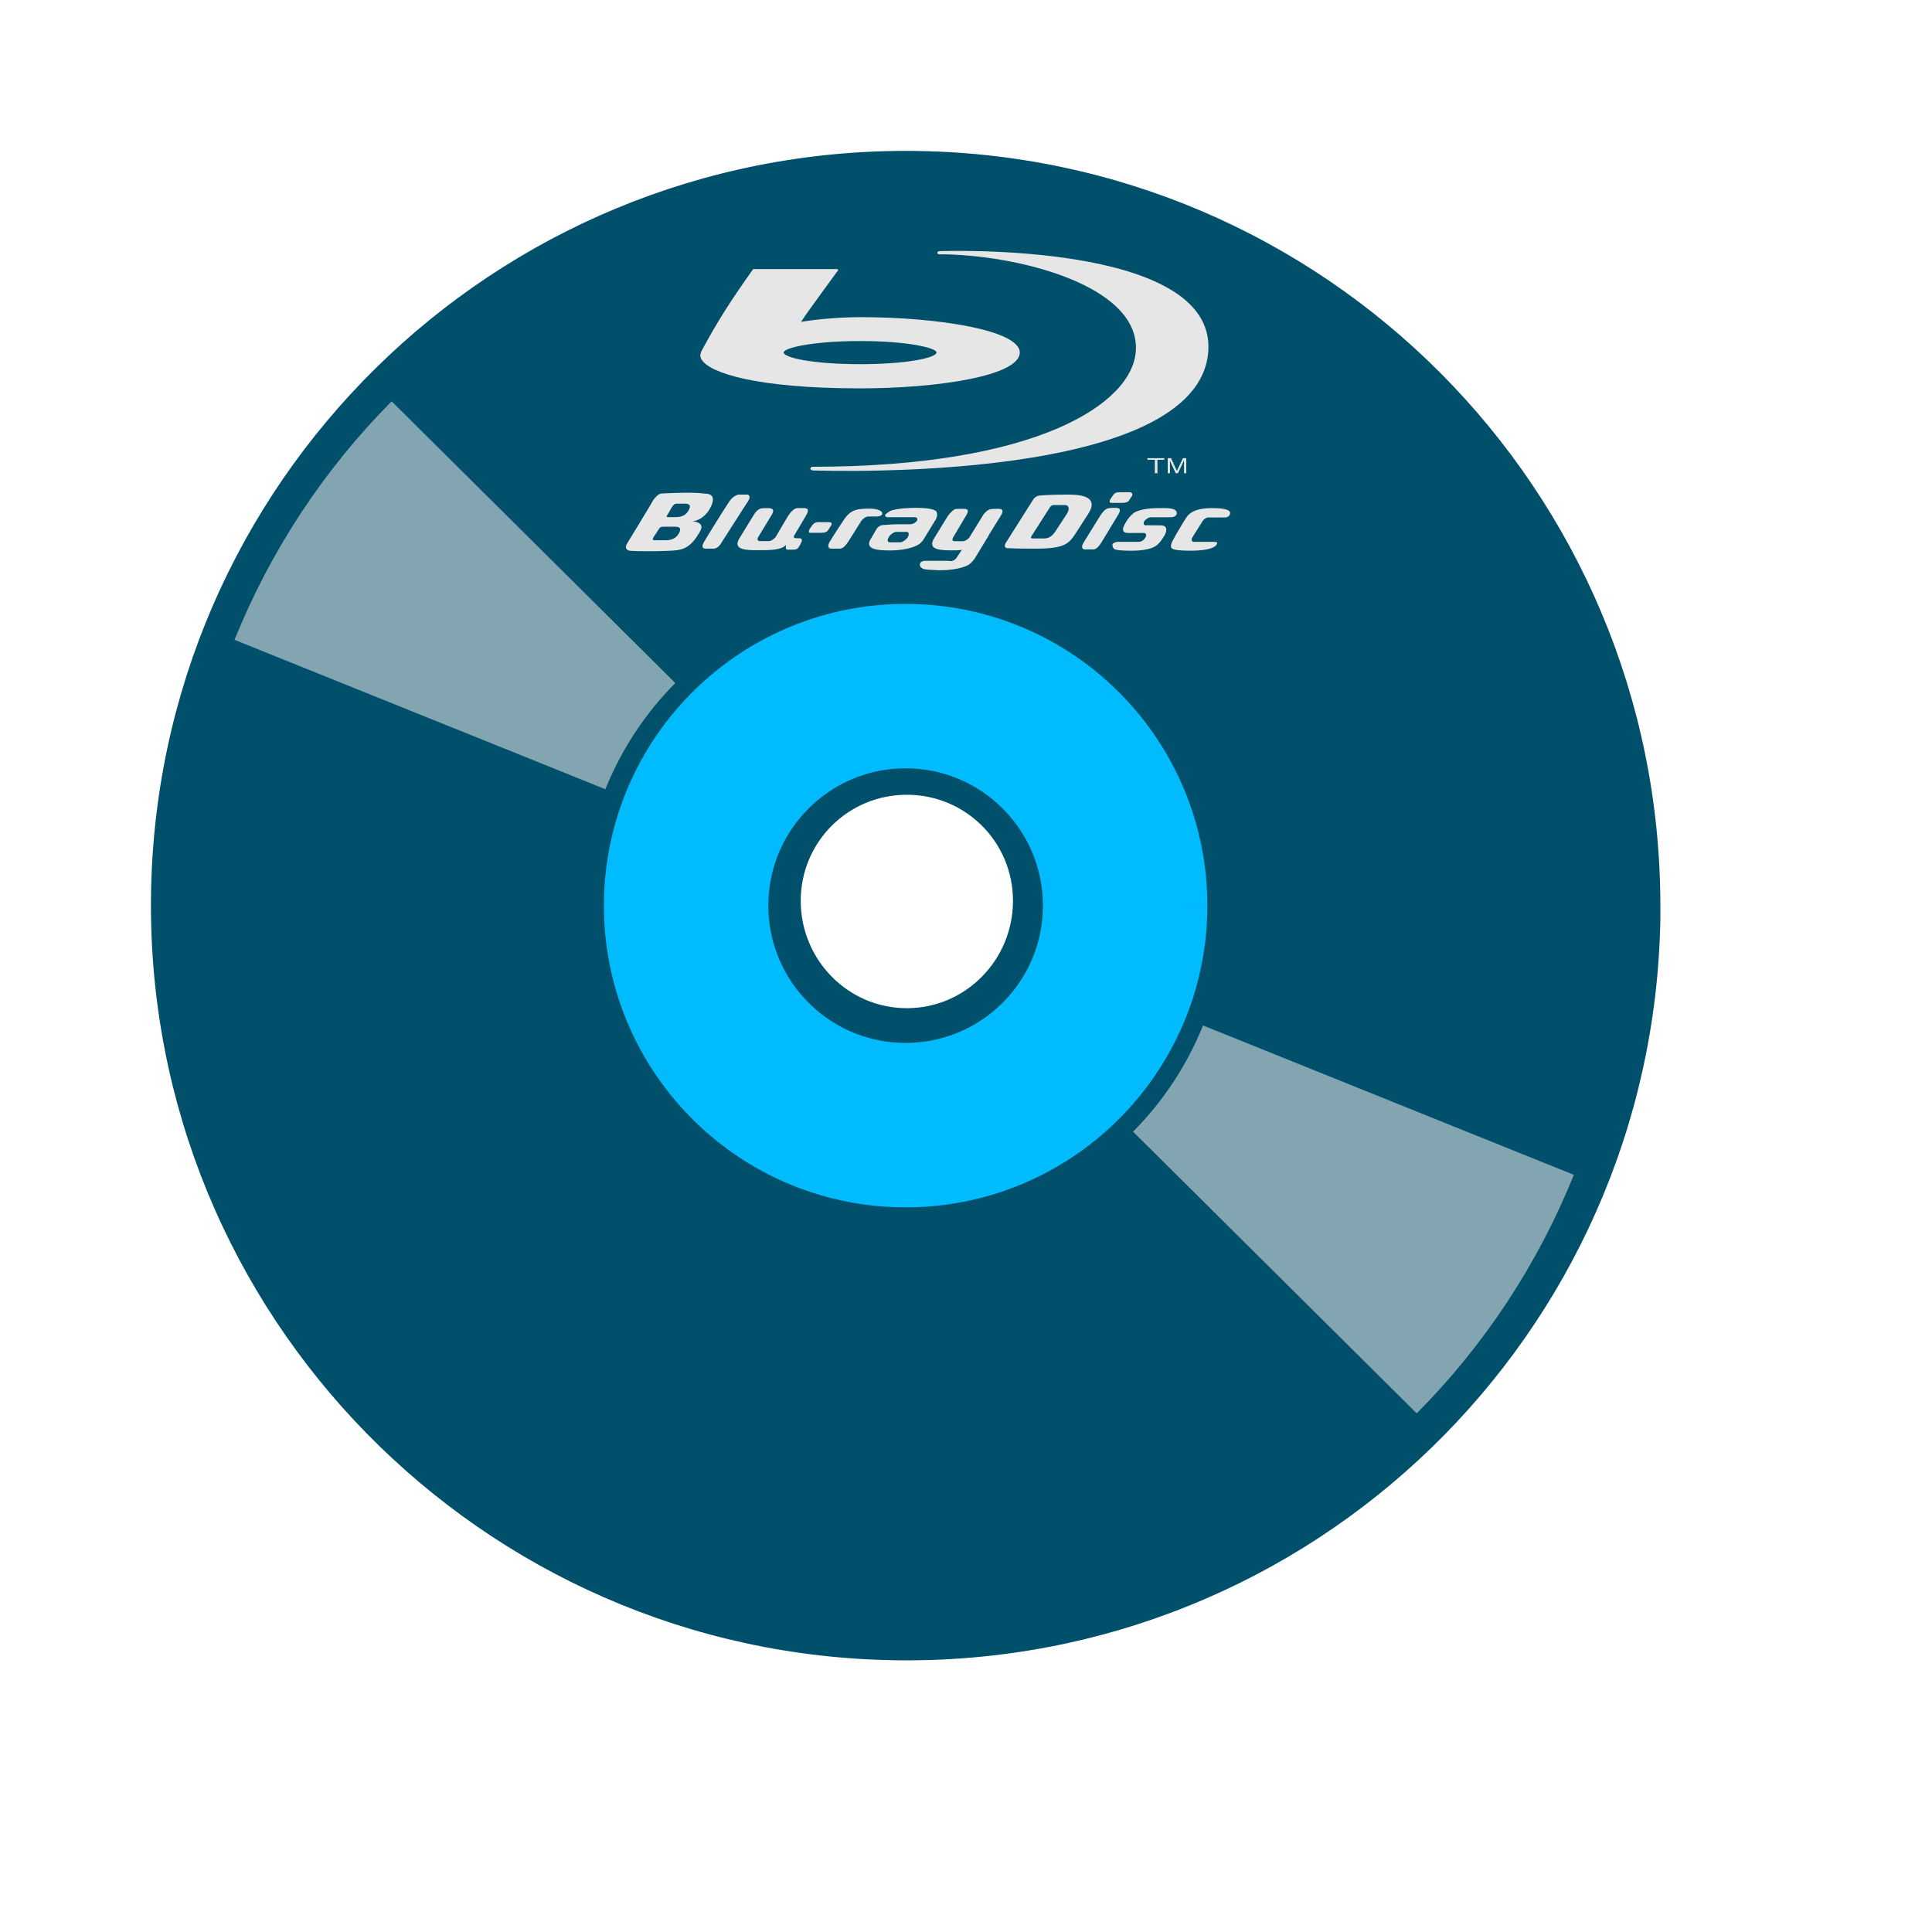 <?xml version="1.0" standalone="no"?>
<!DOCTYPE svg PUBLIC "-//W3C//DTD SVG 20010904//EN" "http://www.w3.org/TR/2001/REC-SVG-20010904/DTD/svg10.dtd">
<!-- Created using Karbon, part of Calligra: http://www.calligra.org/karbon -->
<svg xmlns="http://www.w3.org/2000/svg" xmlns:xlink="http://www.w3.org/1999/xlink" width="38.4pt" height="38.4pt">
<defs/>
<g id="layer1">
  <path id="path4064" transform="translate(4, 3.999)" fill="#00506c" d="M20.095 0C9.083 -0.049 0.1 8.802 0.001 19.813C-0.098 30.824 8.74 39.852 19.751 40C30.761 40.149 39.803 31.385 40.001 20.375L40.001 20C40.001 8.989 31.106 0.05 20.095 0ZM20.032 17.063C21.592 17.063 22.845 18.315 22.845 19.875C22.845 21.436 21.592 22.719 20.032 22.719C18.472 22.719 17.22 21.436 17.22 19.875C17.22 18.315 18.472 17.063 20.032 17.063Z"/>
  <path id="shape0" transform="translate(18.183, 18.183)" fill="none" stroke="#00bcfe" stroke-width="4.358" stroke-linecap="butt" stroke-linejoin="miter" stroke-miterlimit="2.013" d="M11.634 5.874C11.665 2.662 9.087 0.032 5.874 0C2.662 -0.031 0.032 2.547 0 5.76C-0.031 8.972 2.547 11.602 5.76 11.634C8.972 11.665 11.602 9.087 11.634 5.874"/>
  <path id="shape01" transform="translate(33.786, 29.155)" fill="none" stroke="#e6e6e6" stroke-opacity="0.565" stroke-width="10.595" stroke-linecap="butt" stroke-linejoin="miter" stroke-miterlimit="2.013" d="M0 4.568C1.298 3.261 2.321 1.708 3.009 0"/>
  <path id="shape1" transform="matrix(-1 0 0 -1 14.138 18.936)" fill="none" stroke="#e6e6e6" stroke-opacity="0.565" stroke-width="10.595" stroke-linecap="butt" stroke-linejoin="miter" stroke-miterlimit="2" d="M0 4.568C1.298 3.261 2.321 1.708 3.009 0"/>
  <path id="shape0" transform="matrix(1 0 0 1 18.617 13.107)" fill="#e6e6e6" d="M0.966 0C0.932 0 0.814 0.034 0.711 0.182C0.607 0.331 0.137 1.088 0.055 1.23C-0.035 1.372 -0.008 1.433 0.089 1.433C0.172 1.433 0.193 1.433 0.296 1.433C0.393 1.433 0.483 1.325 0.517 1.25C0.566 1.183 1.118 0.304 1.208 0.176C1.284 0.047 1.236 9.74052e-05 1.173 9.74052e-05C1.118 0 0.966 0 0.966 0Z"/>
  <path id="shape1" transform="matrix(1 0 0 1 16.587 13.058)" fill="#e6e6e6" d="M1.115 1.54C1.467 1.526 1.702 1.512 1.978 0.999C2.095 0.767 1.764 0.76 1.764 0.76C1.715 0.76 2.068 0.767 2.254 0.366C2.427 0 2.123 0.029 2.068 0.021C1.805 -0.014 1.315 0 0.942 0.021C0.866 0.021 0.776 0.127 0.728 0.19C0.693 0.26 0.12 1.203 0.037 1.336C-0.053 1.477 0.037 1.533 0.127 1.54C0.389 1.554 0.721 1.554 1.115 1.54ZM1.418 1.048C1.322 1.252 1.142 1.259 1.039 1.259C0.942 1.259 0.797 1.259 0.762 1.259C0.728 1.259 0.693 1.259 0.728 1.182C0.776 1.118 0.845 1.006 0.873 0.964C0.901 0.914 0.928 0.9 0.99 0.9C0.99 0.9 1.225 0.9 1.287 0.9C1.343 0.9 1.488 0.893 1.418 1.048ZM1.674 0.443C1.577 0.647 1.391 0.647 1.294 0.647C1.191 0.647 1.17 0.647 1.128 0.647C1.101 0.647 1.052 0.647 1.101 0.584C1.149 0.514 1.204 0.394 1.239 0.352C1.273 0.31 1.301 0.289 1.349 0.289C1.349 0.289 1.494 0.289 1.55 0.289C1.605 0.289 1.75 0.289 1.674 0.443Z"/>
  <path id="shape2" transform="matrix(1 0 0 1 28.675 13.458)" fill="#e6e6e6" d="M0.487 0.199L0.044 0.917C-0.05 1.068 0.03 1.102 0.077 1.102C0.124 1.102 0.191 1.102 0.272 1.102C0.346 1.102 0.4 1.095 0.514 0.917L0.957 0.185C1.078 -0.014 0.93 0 0.836 0C0.668 0.007 0.628 0 0.487 0.199Z"/>
  <path id="shape3" transform="matrix(1 0 0 1 29.48 13.464)" fill="#e6e6e6" d="M1.555 0.244L1.016 0.244C0.961 0.244 0.886 0.292 0.845 0.348C0.811 0.403 0.831 0.459 0.886 0.459C0.886 0.452 1.104 0.459 1.268 0.459C1.439 0.452 1.501 0.57 1.316 0.826C1.282 0.881 1.207 0.972 1.145 1.006C1.145 1.006 0.995 1.131 0.51 1.131C0.066 1.131 0.046 1.083 0.046 1.083C0.005 1.048 -0.008 0.986 0.005 0.951C0.026 0.923 0.094 0.895 0.148 0.895L0.708 0.895C0.763 0.895 0.838 0.847 0.872 0.784C0.913 0.729 0.893 0.66 0.838 0.66C0.838 0.66 0.62 0.66 0.422 0.66C0.224 0.66 0.251 0.528 0.401 0.306C0.442 0.244 0.517 0.167 0.572 0.126C0.572 0.126 0.736 0.001 1.214 0.001C1.405 0.001 1.726 -0.02 1.705 0.147C1.699 0.223 1.589 0.244 1.555 0.244Z"/>
  <path id="shape4" transform="matrix(1 0 0 1 31.032 13.465)" fill="#e6e6e6" d="M1.422 0.249L0.988 0.249C0.933 0.249 0.859 0.298 0.825 0.367L0.567 0.776C0.533 0.832 0.553 0.894 0.594 0.894C0.594 0.894 1.035 0.894 1.11 0.894C1.185 0.894 1.232 0.901 1.225 0.922C1.219 0.998 1.11 1.129 0.505 1.129C-0.038 1.129 -0.004 1.053 0.003 0.97C0.016 0.88 0.281 0.451 0.363 0.319C0.444 0.18 0.56 0 1.096 0C1.599 0 1.572 0.118 1.565 0.146C1.565 0.173 1.538 0.249 1.422 0.249Z"/>
  <path id="shape5" transform="matrix(1 0 0 1 29.405 13.044)" fill="#e6e6e6" d="M0.535 1.76438e-15C0.578 1.76438e-15 0.628 0.04 0.592 0.105C0.549 0.158 0.535 0.184 0.513 0.224C0.485 0.263 0.42 0.283 0.341 0.283C0.263 0.283 0.076 0.283 0.048 0.283C-0.01 0.283 -0.01 0.237 0.019 0.191C0.04 0.151 0.055 0.132 0.076 0.105C0.098 0.072 0.133 0 0.248 0Z"/>
  <path id="shape6" transform="matrix(1 0 0 1 21.437 13.837)" fill="#e6e6e6" d="M0.249 9.4828e-05C0.142 9.4828e-05 0.099 0.066 0.077 0.099C0.063 0.125 0.041 0.145 0.013 0.191C-0.009 0.237 -0.002 0.283 0.027 0.283C0.063 0.283 0.256 0.283 0.335 0.283C0.428 0.283 0.478 0.257 0.507 0.217C0.536 0.171 0.543 0.158 0.586 0.092C0.636 0.026 0.572 0 0.536 0Z"/>
  <path id="shape7" transform="matrix(1 0 0 1 26.628 13.107)" fill="#e6e6e6" d="M1.901 0.993C2.081 0.71 1.97 0.885 2.226 0.487C2.474 0.081 2.081 0 1.694 0C1.101 0 0.921 0.027 0.921 0.027C0.859 0.027 0.776 0.081 0.742 0.149L0.024 1.284C-0.017 1.352 -0.004 1.406 0.052 1.419C0.052 1.419 0.224 1.433 0.818 1.433C1.632 1.433 1.708 1.284 1.901 0.993ZM1.66 0.487C1.66 0.487 1.349 0.966 1.329 0.993C1.301 1.034 1.204 1.162 1.059 1.162C0.97 1.162 0.845 1.162 0.756 1.162C0.701 1.162 0.673 1.156 0.707 1.102L1.204 0.324C1.225 0.297 1.26 0.277 1.301 0.277C1.384 0.277 1.536 0.277 1.598 0.277C1.694 0.277 1.722 0.378 1.66 0.487Z"/>
  <path id="shape8" transform="matrix(1 0 0 1 23.03 13.458)" fill="#e6e6e6" d="M0.749 0.436C0.577 0.436 0.522 0.45 0.37 0.457C0.308 0.457 0.225 0.506 0.191 0.575L0.046 0.824C-0.134 1.108 0.253 1.129 0.556 1.129C1.046 1.129 1.281 0.991 1.281 0.991C1.343 0.963 1.419 0.887 1.453 0.824L1.771 0.305C1.805 0.249 1.819 0.152 1.784 0.097C1.784 0.097 1.743 0 1.253 0C0.77 0 0.577 0.076 0.577 0.076C0.522 0.104 0.453 0.152 0.432 0.18C0.418 0.222 0.446 0.249 0.501 0.249L1.219 0.249C1.274 0.249 1.295 0.298 1.267 0.346C1.205 0.429 1.101 0.436 1.101 0.436ZM1.025 0.776L1.025 0.783C0.977 0.852 0.88 0.914 0.825 0.914L0.68 0.914L0.549 0.914C0.494 0.914 0.473 0.852 0.522 0.783L0.522 0.776C0.57 0.7 0.667 0.637 0.722 0.637L0.998 0.637C1.053 0.637 1.074 0.7 1.025 0.776Z"/>
  <path id="shape9" transform="matrix(1 0 0 1 21.95 13.479)" fill="#e6e6e6" d="M0.878 0.322C0.927 0.255 1.003 0.208 1.058 0.208L1.278 0.208C1.313 0.208 1.423 0.201 1.43 0.134C1.437 0.027 1.203 0 1.113 0C0.789 0 0.609 0.013 0.423 0.282C0.278 0.497 0.133 0.719 0.037 0.88C-0.046 1.028 0.03 1.061 0.078 1.061C0.127 1.061 0.202 1.061 0.278 1.061C0.354 1.061 0.409 1.054 0.527 0.88Z"/>
  <path id="shape10" transform="matrix(1 0 0 1 19.543 13.465)" fill="#e6e6e6" d="M1.816 0.2L1.511 0.716C1.47 0.771 1.511 0.799 1.544 0.799C1.585 0.799 1.619 0.799 1.653 0.799C1.687 0.799 1.734 0.84 1.694 0.902C1.66 0.971 1.653 0.999 1.619 1.04C1.592 1.088 1.544 1.102 1.463 1.102C1.409 1.102 1.368 1.102 1.334 1.102C1.246 1.102 1.293 0.971 1.293 0.971C1.164 1.116 0.866 1.116 0.553 1.116C0.255 1.116 -0.132 1.116 0.044 0.813L0.425 0.193C0.486 0.09 0.533 0.048 0.594 0.021C0.594 0.021 0.608 0 0.771 0C0.879 0 1.022 0 0.9 0.193L0.553 0.764C0.513 0.82 0.533 0.875 0.594 0.875L0.832 0.875C0.893 0.875 0.967 0.82 1.015 0.764C1.015 0.764 1.191 0.455 1.348 0.2C1.388 0.138 1.49 9.9246e-05 1.592 9.9246e-05C1.592 9.9246e-05 1.687 9.9246e-05 1.762 9.9246e-05C1.836 9.9246e-05 1.925 0.021 1.816 0.2Z"/>
  <path id="shape11" transform="matrix(1 0 0 1 24.377 13.484)" fill="#e6e6e6" d="M0.144 1.378L0.711 1.378L0.827 1.385C0.888 1.385 0.963 1.33 0.997 1.261L1.113 1.088C1.038 1.101 0.963 1.101 0.874 1.101C0.588 1.101 0.192 1.101 0.369 0.797L0.738 0.195C0.786 0.126 0.861 0.05 0.909 0.022C0.909 0.008 0.936 0.001 1.093 0.001C1.195 0.001 1.359 -0.027 1.216 0.195L0.888 0.749C0.847 0.804 0.861 0.859 0.915 0.859L1.147 0.859C1.195 0.859 1.284 0.804 1.318 0.749L1.659 0.195C1.693 0.126 1.775 0.05 1.83 0.022C1.83 0.022 1.857 0.001 2.014 0.001C2.103 0.001 2.28 -0.027 2.137 0.195L1.85 0.659C1.837 0.679 1.83 0.686 1.816 0.721L1.455 1.316C1.414 1.378 1.339 1.454 1.284 1.489C1.284 1.489 1.045 1.627 0.568 1.627C0.547 1.627 0.52 1.627 0.499 1.627C0.056 1.614 0.076 1.586 0.049 1.565C0.022 1.558 -0.006 1.517 0.001 1.461C0.008 1.413 0.069 1.378 0.144 1.378Z"/>
  <path id="shape12" transform="matrix(1 0 0 1 18.56 7.131)" fill="#e6e6e6" d="M1.41 0C1.397 0 1.397 0.007 1.39 0.014C0.792 0.854 0.441 1.412 0.07 2.1L0.028 2.176L0.021 2.204C-0.013 2.273 -0.006 2.348 0.042 2.41C0.262 2.754 1.493 3.161 4.236 3.161C6.285 3.161 8.465 2.83 8.465 2.211C8.465 1.625 6.319 1.274 4.236 1.274C3.542 1.274 2.861 1.364 2.669 1.398C2.854 1.109 3.638 0.055 3.638 0.048C3.652 0.035 3.652 0.035 3.652 0.028L3.652 0.014C3.638 0.007 3.631 9.92429e-05 3.617 9.92429e-05ZM2.208 2.21C2.208 2.087 2.985 1.907 4.236 1.907C5.488 1.907 6.258 2.087 6.258 2.21C6.258 2.348 5.488 2.52 4.236 2.52C2.985 2.52 2.208 2.348 2.208 2.21Z"/>
  <path id="shape13" transform="matrix(1 0 0 1 21.476 6.649)" fill="#e6e6e6" d="M0.055 5.818C0.408 5.825 10.325 6.171 10.546 2.646C10.726 -0.27 3.428 0.007 3.428 0.007C3.414 0.007 3.366 0.007 3.366 0.042C3.366 0.083 3.386 0.09 3.414 0.09C5.439 0.09 8.728 0.9 8.625 2.646C8.542 4.059 5.971 5.721 0.055 5.721C0.028 5.721 8.95802e-08 5.748 8.95802e-08 5.769C-4.97103e-05 5.79 0.021 5.811 0.055 5.818Z"/>
  <path id="shape14" transform="matrix(1 0 0 1 30.408 12.142)" fill="#e6e6e6" d="M0.196 0.043L0 0.043L0 0L0.448 0L0.448 0.043L0.266 0.043L0.266 0.4L0.196 0.4Z"/>
  <path id="shape15" transform="matrix(1 0 0 1 30.946 12.142)" fill="#e6e6e6" d="M0 0L0.088 0L0.242 0.336L0.403 0L0.491 0L0.491 0.4L0.432 0.4L0.432 0.071L0.425 0.071L0.271 0.4L0.212 0.4L0.059 0.071L0.059 0.4L0 0.4Z"/>
 </g>
</svg>
